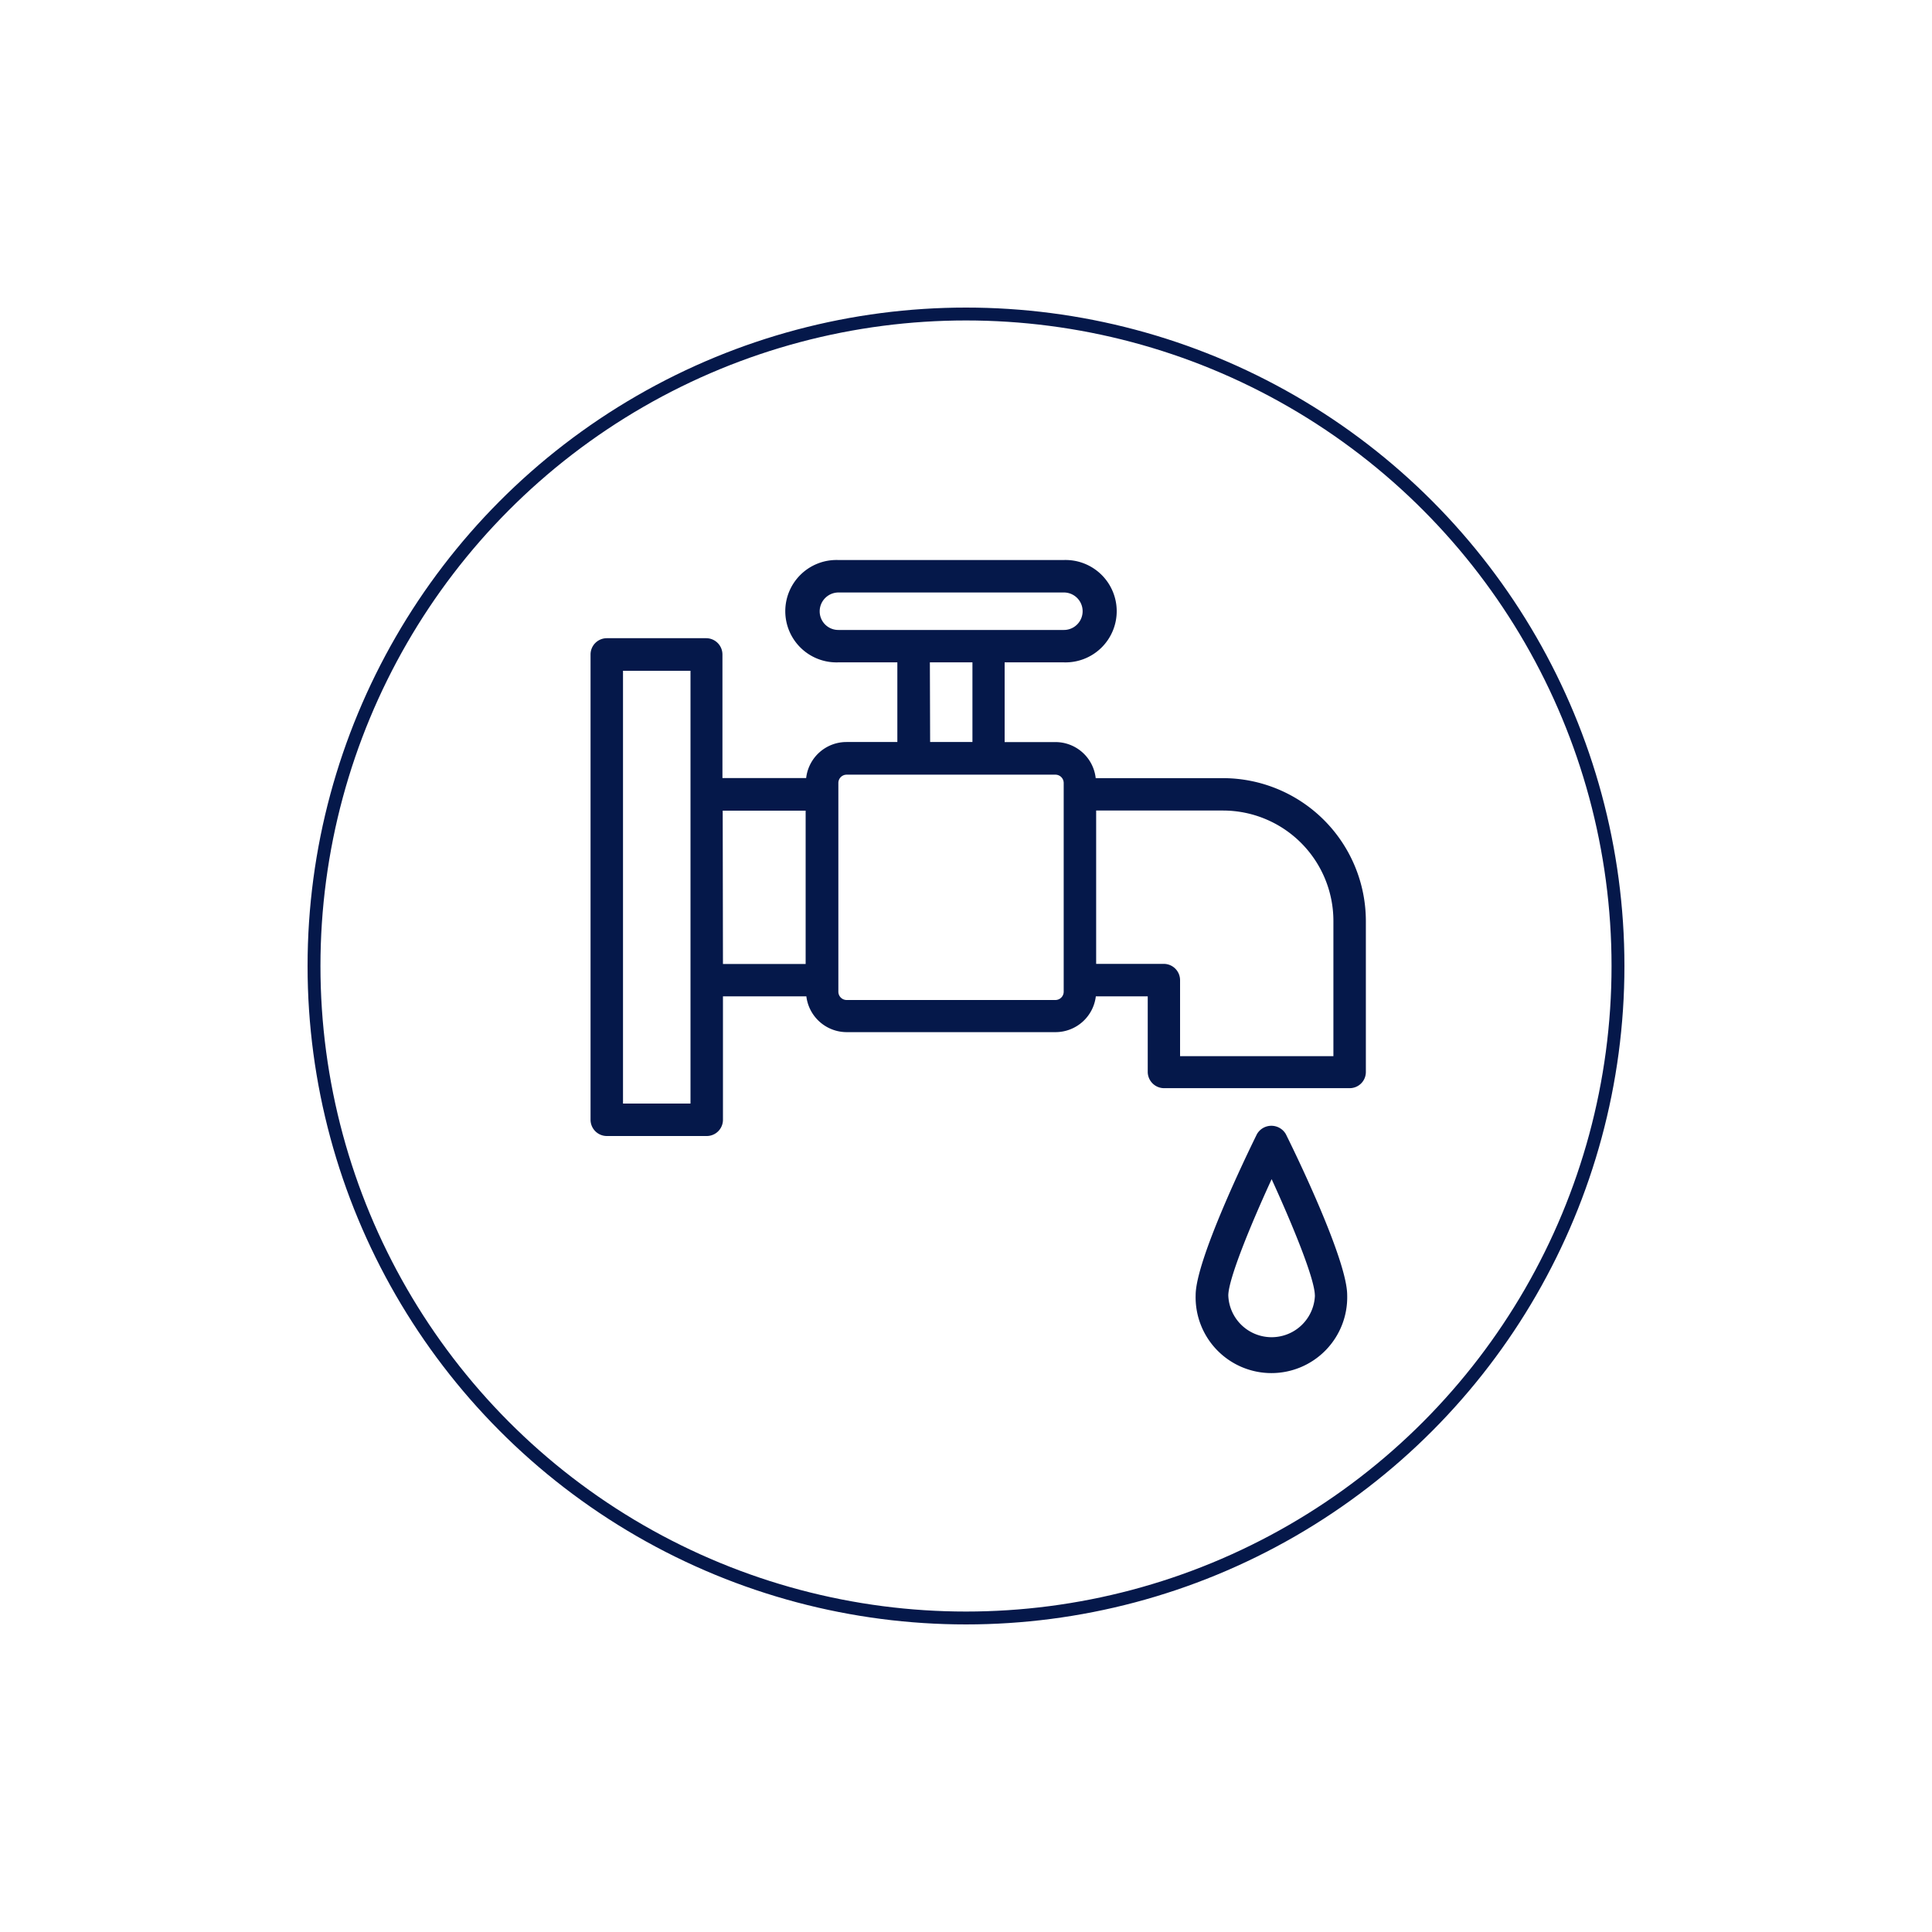 <svg id="Camada_1" data-name="Camada 1" xmlns="http://www.w3.org/2000/svg" viewBox="0 0 300 300"><defs><style>.cls-1{fill:none;stroke:#05184a;stroke-miterlimit:10;stroke-width:2px;}.cls-2{fill:#05184a;}</style></defs><circle class="cls-1" cx="150" cy="150" r="101.24"/><path class="cls-2" d="M212.09,166.45V143a22.21,22.21,0,0,0-22.18-22.17H170.14a6.29,6.29,0,0,0-6.25-5.6H156V102.85h9.17a7.95,7.95,0,1,0,0-15.89h-35a7.95,7.95,0,1,0,0,15.89h9.17v12.37h-7.91a6.3,6.3,0,0,0-6.25,5.6h-13v-19.2a2.53,2.53,0,0,0-2.52-2.52H94.22a2.53,2.53,0,0,0-2.52,2.52v72.26a2.53,2.53,0,0,0,2.52,2.52h15.52a2.52,2.52,0,0,0,2.52-2.52V154.71h12.95a6.32,6.32,0,0,0,6.25,5.56h32.45a6.31,6.31,0,0,0,6.25-5.56h8.06v11.74a2.54,2.54,0,0,0,2.52,2.52h28.85A2.51,2.51,0,0,0,212.09,166.45ZM127.28,94.92A2.93,2.93,0,0,1,130.2,92h35a2.91,2.91,0,1,1,0,5.82h-35A2.89,2.89,0,0,1,127.28,94.92Zm17.11,7.93H151v12.37h-6.57Zm-37.17,68.51H96.74v-67.2h10.48v67.2Zm5-45.48h12.88v23.81H112.26ZM165.17,154a1.29,1.29,0,0,1-1.28,1.28H131.46a1.29,1.29,0,0,1-1.28-1.28v-1.77h0V123.36h0v-1.79a1.29,1.29,0,0,1,1.28-1.28h32.43a1.29,1.29,0,0,1,1.28,1.28V154Zm41.88,10H183.24V152.19a2.53,2.53,0,0,0-2.52-2.52H170.21V125.86h19.7A17.15,17.15,0,0,1,207.05,143Z"/><path class="cls-2" d="M195.18,176.1c-1.59,3.22-9.52,19.62-9.52,25a11.77,11.77,0,1,0,23.53,0c0-5.42-7.94-21.82-9.53-25A2.59,2.59,0,0,0,195.18,176.1Zm9,25.07a6.73,6.73,0,0,1-13.45,0c0-2.52,3.45-10.94,6.73-18.07C200.72,190.23,204.17,198.62,204.17,201.17Z"/></svg>